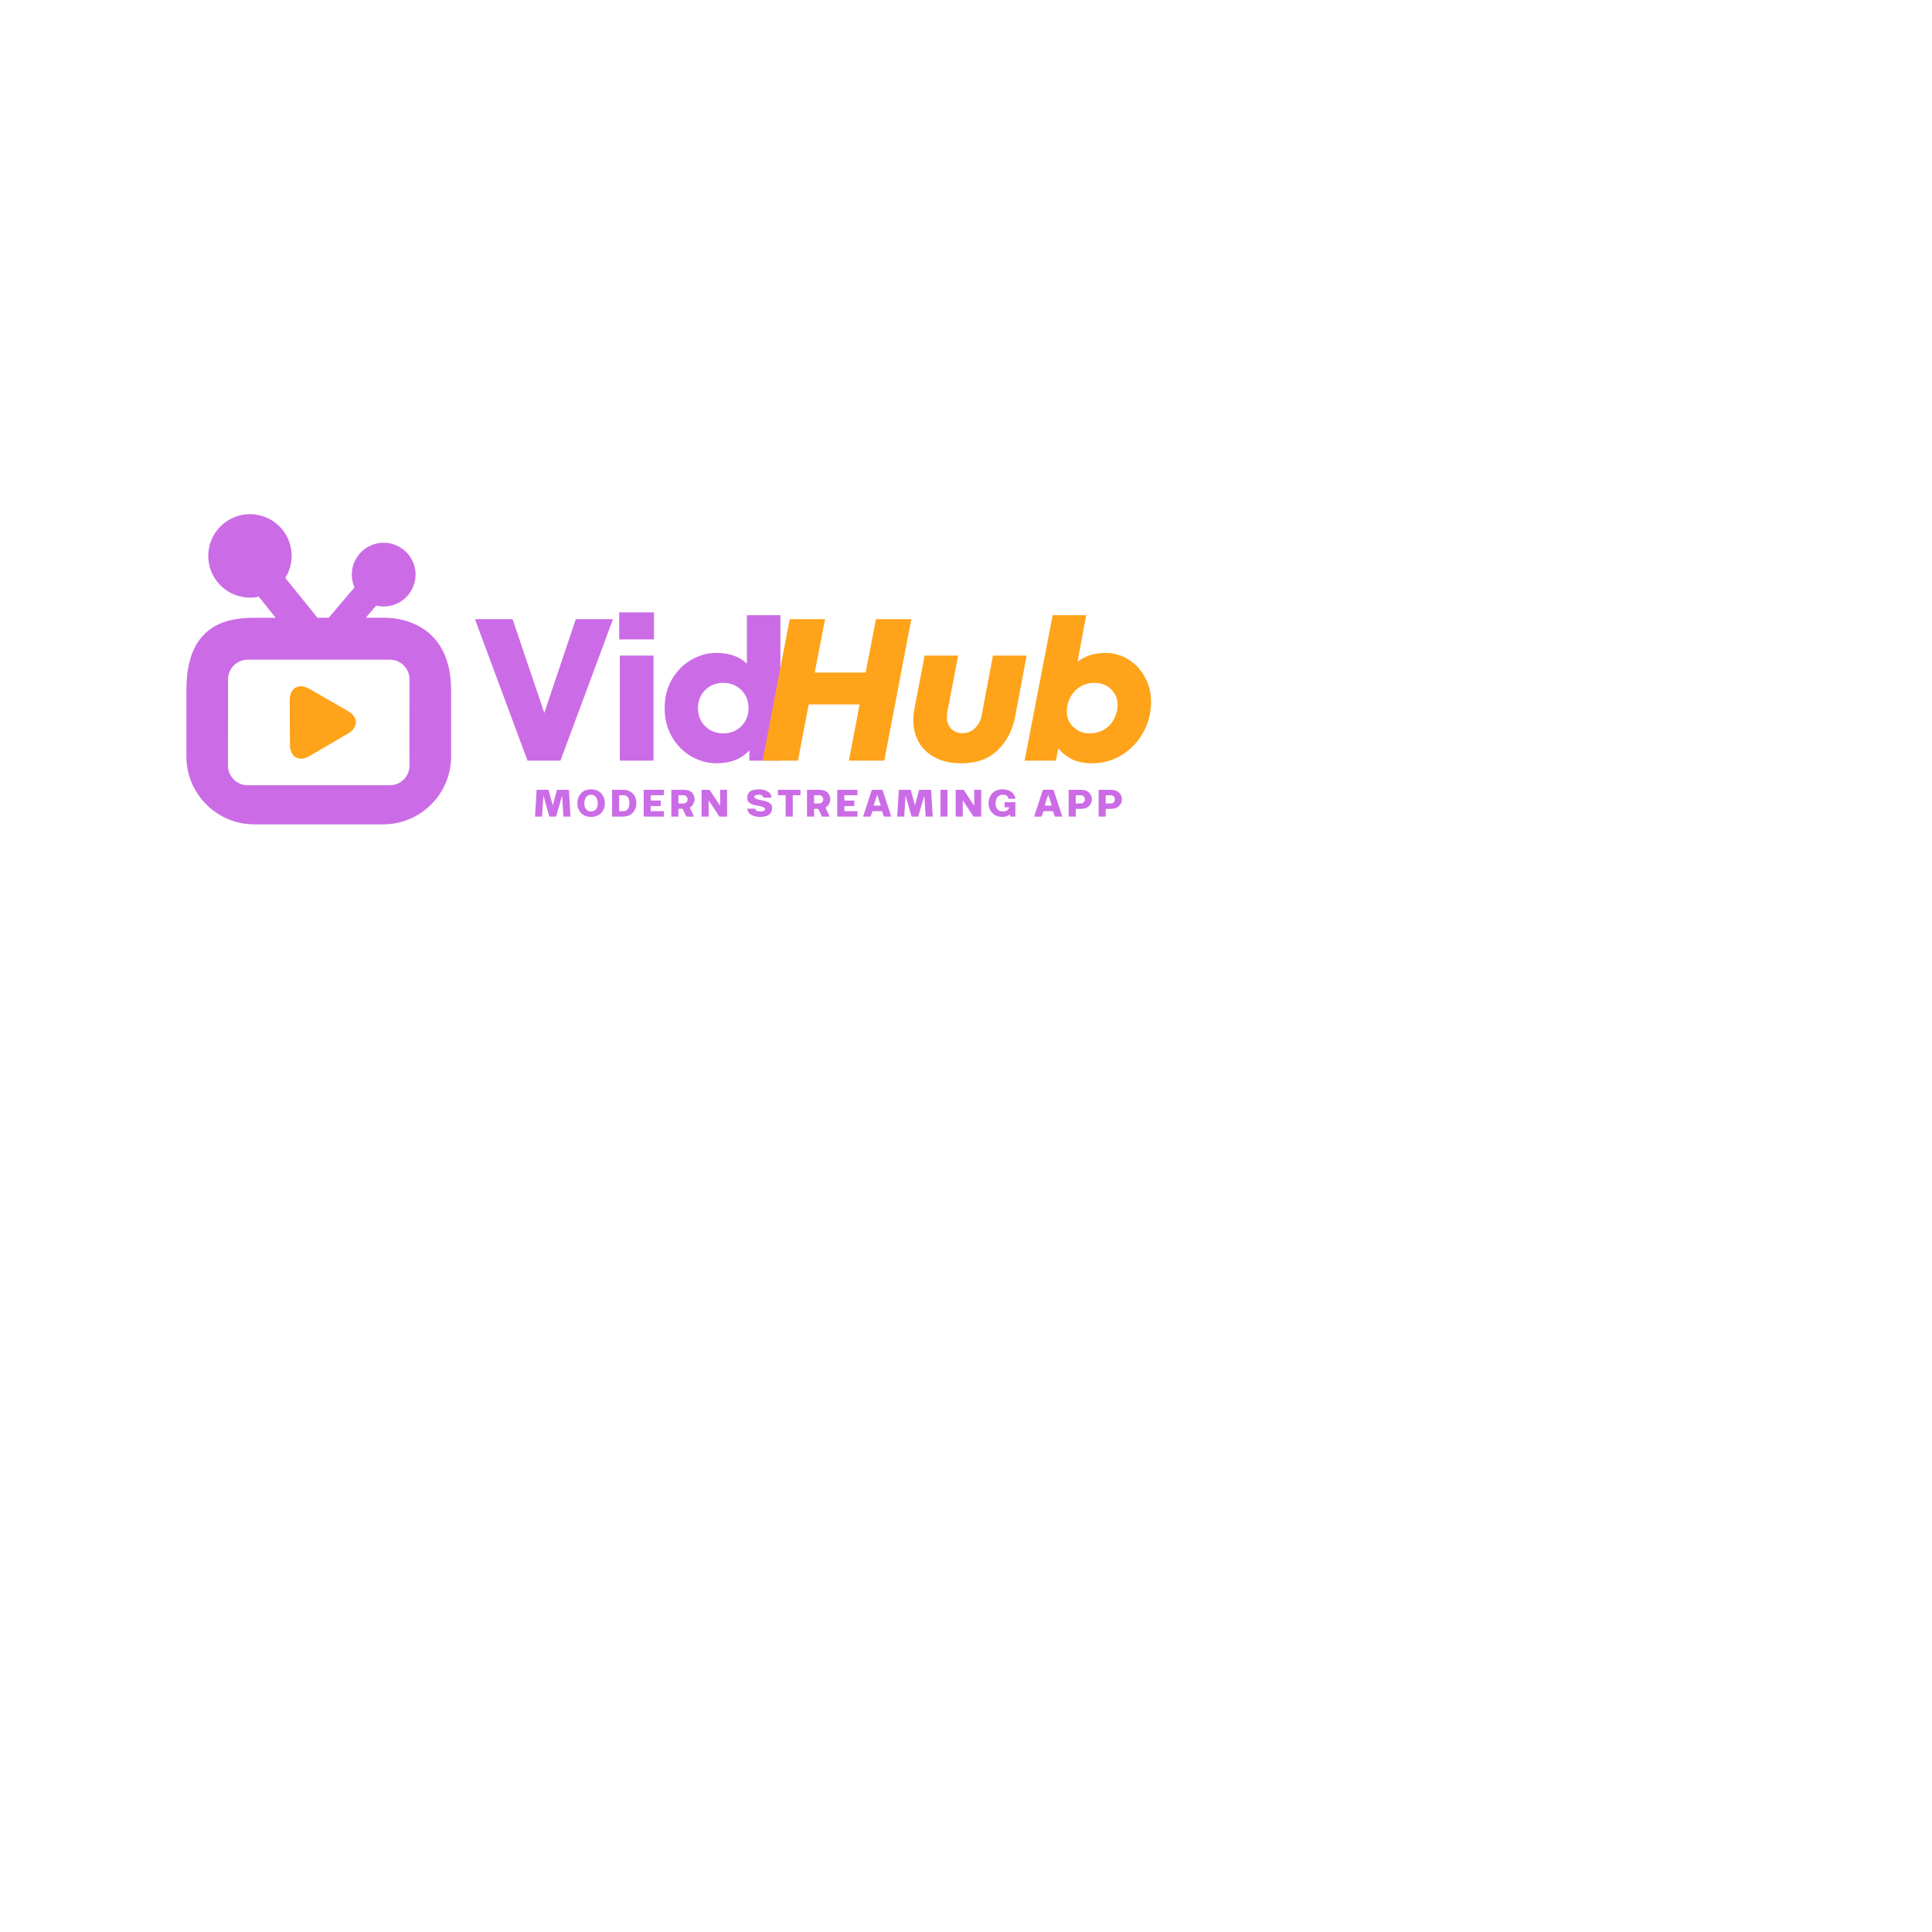 <svg 
    id="logo"
    xmlns="http://www.w3.org/2000/svg" 
    xmlns:xlink="http://www.w3.org/1999/xlink" 
    x="0px"
    y="0px"
    viewBox="0 0 512 512"
    version="1.0" 
    style="enable-background: new 0 0 512 512"
    xml:space="preserve"
    >
  <defs>
    <style>
        #logo .play {
            animation: rainbow 0.5s infinite;
        }
        @keyframes rainbow {
          0% {
            fill: #7694e4;
            transform: translateY(0%);
          }
          17% {
            fill: green;
            transform: translateY(1%);
          }
          33% {
            fill: yellow;
            transform: translateY(2%);
          }
          50% {
            fill: orange;
            transform: translateY(2.5%);
          }
          67% {
            fill: red;
            transform: translateY(2%);
          }
          83% {
            fill: hotpink;
            transform: translateY(1%);
          }
          100% {
            fill: #7694e4;
            transform: translateY(0%);
          }
        }
    </style>
    <!-- <g /> -->
    <!-- <clipPath id="796362d52d">
      <path d="M 49.378906 136.253906 L 119.878906 136.253906 L 119.878906 218.753906 L 49.378906 218.753906 Z M 49.378906 136.253906 " clip-rule="nonzero" />
    </clipPath> -->
  </defs>
  <g clip-path="url(#796362d52d)">
    <path fill="#cb6ce6" d="M 101.59 163.699 L 96.926 163.699 L 99.699 160.492 C 100.336 160.645 100.992 160.727 101.68 160.727 C 106.316 160.727 110.102 156.961 110.133 152.324 C 110.16 147.66 106.387 143.844 101.68 143.824 C 97.047 143.824 93.25 147.59 93.23 152.223 C 93.219 153.418 93.465 154.602 93.938 155.684 L 87.117 163.699 L 84.133 163.699 L 75.609 153.164 C 76.684 151.434 77.27 149.43 77.293 147.375 C 77.312 144.422 76.18 141.637 74.102 139.543 C 72.027 137.438 69.266 136.273 66.238 136.254 C 60.188 136.254 55.23 141.184 55.188 147.246 C 55.168 150.199 56.301 152.984 58.375 155.09 C 60.449 157.191 63.223 158.355 66.238 158.379 C 67.027 158.379 67.82 158.297 68.578 158.133 L 73.062 163.723 L 67.344 163.723 C 59.258 163.699 49.398 166.141 49.398 182.848 L 49.398 200.508 C 49.398 210.387 57.477 218.461 67.352 218.461 L 101.59 218.461 C 111.457 218.461 119.543 210.387 119.543 200.508 L 119.543 182.848 C 119.543 168 109.676 163.699 101.59 163.699 Z M 103.391 208.09 L 65.551 208.09 C 62.77 208.09 60.422 205.742 60.422 202.957 L 60.441 182.848 L 60.441 179.781 C 60.543 177.078 62.84 174.832 65.551 174.832 L 103.391 174.832 C 106.176 174.832 108.523 177.18 108.523 179.965 L 108.504 200.082 L 108.523 200.082 L 108.523 202.957 C 108.523 205.742 106.176 208.09 103.391 208.09 Z M 103.391 208.09 " fill-opacity="1" fill-rule="nonzero" />
  </g>
  <path 
    class="play" 
    style="fill: #ffa31a"  
    d="M 76.836 197.41 C 76.816 194.152 76.797 188.809 76.773 185.551 C 76.754 182.293 79.195 180.945 81.988 182.555 C 84.77 184.176 89.426 186.816 92.207 188.434 C 94.992 190.055 95.051 192.715 92.277 194.363 C 89.508 196.016 84.82 198.707 82.047 200.348 C 79.285 201.996 76.848 200.672 76.836 197.41 Z M 76.836 197.41 " fill-opacity="1" fill-rule="nonzero" />
  <g fill="#cb6ce6" fill-opacity="1">
    <g transform="translate(125.339, 201.576)">
      <g>
        <path d="M 18.906 -12.641 L 27.25 -37.484 L 37.109 -37.484 L 23.188 0 L 14.453 0 L 0.531 -37.484 L 10.5 -37.484 Z M 18.906 -12.641 " />
      </g>
    </g>
  </g>
  <g fill="#cb6ce6" fill-opacity="1">
    <g transform="translate(160.883, 201.576)">
      <g>
        <path d="M 12.312 0 L 3.375 0 L 3.375 -27.844 L 12.312 -27.844 Z M 12.422 -32.125 L 3.219 -32.125 L 3.219 -39.297 L 12.422 -39.297 Z M 12.422 -32.125 " />
      </g>
    </g>
  </g>
  <g fill="#cb6ce6" fill-opacity="1">
    <g transform="translate(174.533, 201.576)">
      <g>
        <path d="M 23.406 -38.547 L 32.281 -38.547 L 32.281 0 L 24.047 0 L 24.047 -2.734 C 21.973 -0.441 19.062 0.703 15.312 0.703 C 13.031 0.703 10.832 0.102 8.719 -1.094 C 6.613 -2.289 4.898 -4.004 3.578 -6.234 C 2.266 -8.461 1.609 -11.023 1.609 -13.922 C 1.609 -16.816 2.266 -19.379 3.578 -21.609 C 4.898 -23.836 6.613 -25.551 8.719 -26.75 C 10.832 -27.945 13.031 -28.547 15.312 -28.547 C 18.707 -28.547 21.406 -27.598 23.406 -25.703 Z M 17.141 -7.234 C 19.066 -7.234 20.66 -7.863 21.922 -9.125 C 23.191 -10.395 23.828 -11.992 23.828 -13.922 C 23.828 -15.848 23.191 -17.441 21.922 -18.703 C 20.66 -19.973 19.066 -20.609 17.141 -20.609 C 15.211 -20.609 13.613 -19.973 12.344 -18.703 C 11.07 -17.441 10.438 -15.848 10.438 -13.922 C 10.438 -11.992 11.07 -10.395 12.344 -9.125 C 13.613 -7.863 15.211 -7.234 17.141 -7.234 Z M 17.141 -7.234 " />
      </g>
    </g>
  </g>
  <g fill="#ffa31a" fill-opacity="1">
    <g transform="translate(200.388, 201.576)">
      <g>
        <path d="M 29.016 -23.344 L 31.75 -37.484 L 41.125 -37.484 L 33.953 0 L 24.578 0 L 27.422 -14.891 L 13.922 -14.891 L 11.078 0 L 1.719 0 L 8.891 -37.484 L 18.266 -37.484 L 15.531 -23.344 Z M 29.016 -23.344 " />
      </g>
    </g>
  </g>
  <g fill="#ffa31a" fill-opacity="1">
    <g transform="translate(239.198, 201.576)">
      <g>
        <path d="M 15.578 0.703 C 12.941 0.703 10.664 0.219 8.75 -0.75 C 6.844 -1.719 5.379 -3.055 4.359 -4.766 C 3.348 -6.473 2.844 -8.453 2.844 -10.703 C 2.844 -11.703 2.945 -12.758 3.156 -13.875 L 5.844 -27.844 L 14.719 -27.844 L 11.828 -12.75 C 11.766 -12.176 11.734 -11.781 11.734 -11.562 C 11.734 -10.312 12.102 -9.285 12.844 -8.484 C 13.594 -7.68 14.594 -7.281 15.844 -7.281 C 17.164 -7.281 18.281 -7.723 19.188 -8.609 C 20.102 -9.504 20.688 -10.613 20.938 -11.938 L 23.938 -27.844 L 32.875 -27.844 L 29.828 -11.672 C 29.109 -7.992 27.551 -5.008 25.156 -2.719 C 22.77 -0.438 19.578 0.703 15.578 0.703 Z M 15.578 0.703 " />
      </g>
    </g>
  </g>
  <g fill="#ffa31a" fill-opacity="1">
    <g transform="translate(270.513, 201.576)">
      <g>
        <path d="M 22.484 -28.547 C 24.66 -28.547 26.664 -27.973 28.5 -26.828 C 30.344 -25.68 31.805 -24.117 32.891 -22.141 C 33.984 -20.16 34.531 -17.973 34.531 -15.578 C 34.531 -12.691 33.844 -10 32.469 -7.5 C 31.102 -5 29.223 -3.004 26.828 -1.516 C 24.43 -0.035 21.789 0.703 18.906 0.703 C 16.758 0.703 14.945 0.328 13.469 -0.422 C 11.988 -1.172 10.816 -2.133 9.953 -3.312 L 9.312 0 L 1.016 0 L 8.453 -38.547 L 17.344 -38.547 L 15.047 -26.188 C 17.004 -27.758 19.484 -28.547 22.484 -28.547 Z M 18.266 -7.234 C 19.766 -7.234 21.07 -7.586 22.188 -8.297 C 23.312 -9.016 24.172 -9.961 24.766 -11.141 C 25.359 -12.316 25.656 -13.547 25.656 -14.828 C 25.656 -16.43 25.082 -17.797 23.938 -18.922 C 22.789 -20.047 21.328 -20.609 19.547 -20.609 C 18.047 -20.609 16.738 -20.242 15.625 -19.516 C 14.52 -18.785 13.672 -17.836 13.078 -16.672 C 12.492 -15.516 12.203 -14.297 12.203 -13.016 C 12.203 -11.41 12.773 -10.047 13.922 -8.922 C 15.066 -7.797 16.516 -7.234 18.266 -7.234 Z M 18.266 -7.234 " />
      </g>
    </g>
  </g>
  <g fill="#cb6ce6" fill-opacity="1">
    <g transform="translate(141.332, 216.404)">
      <g>
        <path d="M 4.266 0 L 2.672 -5.547 L 2.312 0 L 0.453 0 L 0.672 -3.547 C 0.754 -4.984 0.82 -6.164 0.875 -7.094 L 4.031 -7.094 L 5.156 -2.938 L 6.266 -7.094 L 9.438 -7.094 C 9.477 -6.164 9.547 -4.984 9.641 -3.547 L 9.859 0 L 7.984 0 L 7.641 -5.547 L 6.031 0 Z M 4.266 0 " />
      </g>
    </g>
  </g>
  <g fill="#cb6ce6" fill-opacity="1">
    <g transform="translate(152.663, 216.404)">
      <g>
        <path d="M 3.984 0.078 C 2.742 0.078 1.789 -0.332 1.125 -1.156 C 0.594 -1.812 0.328 -2.586 0.328 -3.484 C 0.328 -4.43 0.594 -5.254 1.125 -5.953 C 1.789 -6.797 2.742 -7.219 3.984 -7.219 C 5.203 -7.219 6.156 -6.797 6.844 -5.953 C 7.363 -5.273 7.625 -4.453 7.625 -3.484 C 7.625 -2.578 7.363 -1.801 6.844 -1.156 C 6.156 -0.332 5.203 0.078 3.984 0.078 Z M 2.672 -1.938 C 2.992 -1.551 3.426 -1.359 3.969 -1.359 C 4.52 -1.359 4.957 -1.551 5.281 -1.938 C 5.602 -2.32 5.766 -2.836 5.766 -3.484 C 5.766 -4.16 5.602 -4.711 5.281 -5.141 C 4.969 -5.578 4.531 -5.797 3.969 -5.797 C 3.414 -5.797 2.977 -5.578 2.656 -5.141 C 2.344 -4.711 2.188 -4.16 2.188 -3.484 C 2.188 -2.836 2.348 -2.32 2.672 -1.938 Z M 2.672 -1.938 " />
      </g>
    </g>
  </g>
  <g fill="#cb6ce6" fill-opacity="1">
    <g transform="translate(161.643, 216.404)">
      <g>
        <path d="M 0.562 -7.094 L 3.391 -7.094 C 4.617 -7.094 5.566 -6.703 6.234 -5.922 C 6.754 -5.285 7.016 -4.492 7.016 -3.547 C 7.016 -2.641 6.754 -1.863 6.234 -1.219 C 5.555 -0.406 4.609 0 3.391 0 L 0.562 0 Z M 2.438 -5.656 L 2.438 -1.438 L 3.547 -1.438 C 4.066 -1.438 4.461 -1.625 4.734 -2 C 5.016 -2.383 5.156 -2.898 5.156 -3.547 C 5.156 -4.953 4.617 -5.656 3.547 -5.656 Z M 2.438 -5.656 " />
      </g>
    </g>
  </g>
  <g fill="#cb6ce6" fill-opacity="1">
    <g transform="translate(170.017, 216.404)">
      <g>
        <path d="M 0.562 -7.094 L 5.922 -7.094 L 5.922 -5.656 L 2.438 -5.656 L 2.438 -4.25 L 5.078 -4.25 L 5.078 -2.781 L 2.438 -2.781 L 2.438 -1.438 L 5.922 -1.438 L 5.922 0 L 0.562 0 Z M 0.562 -7.094 " />
      </g>
    </g>
  </g>
  <g fill="#cb6ce6" fill-opacity="1">
    <g transform="translate(177.349, 216.404)">
      <g>
        <path d="M 6.719 -4.578 C 6.719 -4.172 6.609 -3.766 6.391 -3.359 C 6.18 -2.953 5.867 -2.625 5.453 -2.375 L 6.578 0 L 4.516 0 L 3.547 -2.062 L 2.438 -2.062 L 2.438 0 L 0.562 0 L 0.562 -7.094 L 3.875 -7.094 C 4.812 -7.094 5.52 -6.852 6 -6.375 C 6.477 -5.895 6.719 -5.297 6.719 -4.578 Z M 2.438 -3.484 L 3.781 -3.484 C 4.094 -3.484 4.348 -3.582 4.547 -3.781 C 4.754 -3.977 4.859 -4.238 4.859 -4.562 C 4.859 -4.895 4.754 -5.16 4.547 -5.359 C 4.348 -5.555 4.094 -5.656 3.781 -5.656 L 2.438 -5.656 Z M 2.438 -3.484 " />
      </g>
    </g>
  </g>
  <g fill="#cb6ce6" fill-opacity="1">
    <g transform="translate(185.36, 216.404)">
      <g>
        <path d="M 2.438 -4.312 L 2.438 0 L 0.562 0 L 0.562 -7.094 L 2.672 -7.094 L 5.469 -2.891 L 5.469 -7.094 L 7.328 -7.094 L 7.328 0 L 5.281 0 Z M 2.438 -4.312 " />
      </g>
    </g>
  </g>
  <g fill="#cb6ce6" fill-opacity="1">
    <g transform="translate(194.292, 216.404)">
      <g />
    </g>
  </g>
  <g fill="#cb6ce6" fill-opacity="1">
    <g transform="translate(197.613, 216.404)">
      <g>
        <path d="M 7 -2.375 C 7 -1.602 6.77 -1.016 6.312 -0.609 C 5.801 -0.148 4.969 0.078 3.812 0.078 C 2.914 0.078 2.148 -0.094 1.516 -0.438 C 0.879 -0.789 0.504 -1.344 0.391 -2.094 L 2.547 -2.094 C 2.598 -1.602 3.023 -1.359 3.828 -1.359 C 4.328 -1.359 4.664 -1.41 4.844 -1.516 C 5.031 -1.617 5.125 -1.805 5.125 -2.078 C 5.125 -2.148 5.098 -2.219 5.047 -2.281 C 4.992 -2.344 4.91 -2.395 4.797 -2.438 C 4.691 -2.488 4.582 -2.535 4.469 -2.578 C 4.363 -2.617 4.223 -2.66 4.047 -2.703 C 3.879 -2.742 3.734 -2.773 3.609 -2.797 C 3.492 -2.828 3.344 -2.859 3.156 -2.891 C 2.969 -2.922 2.836 -2.941 2.766 -2.953 C 2.348 -3.023 1.969 -3.141 1.625 -3.297 C 0.812 -3.641 0.406 -4.176 0.406 -4.906 C 0.406 -5.645 0.625 -6.203 1.062 -6.578 C 1.562 -7.004 2.391 -7.219 3.547 -7.219 C 4.43 -7.219 5.195 -7.023 5.844 -6.641 C 6.5 -6.254 6.828 -5.719 6.828 -5.031 L 4.656 -5.031 C 4.613 -5.539 4.242 -5.797 3.547 -5.797 C 3.148 -5.797 2.836 -5.742 2.609 -5.641 C 2.379 -5.535 2.266 -5.414 2.266 -5.281 C 2.266 -5.176 2.297 -5.078 2.359 -4.984 C 2.43 -4.898 2.539 -4.82 2.688 -4.75 C 2.844 -4.688 2.984 -4.629 3.109 -4.578 C 3.242 -4.535 3.422 -4.488 3.641 -4.438 C 3.867 -4.383 4.035 -4.348 4.141 -4.328 C 4.254 -4.305 4.414 -4.273 4.625 -4.234 C 5.031 -4.148 5.41 -4.039 5.766 -3.906 C 6.586 -3.57 7 -3.062 7 -2.375 Z M 7 -2.375 " />
      </g>
    </g>
  </g>
  <g fill="#cb6ce6" fill-opacity="1">
    <g transform="translate(206.023, 216.404)">
      <g>
        <path d="M 4.062 0 L 2.188 0 L 2.188 -5.656 L 0.141 -5.656 L 0.141 -7.094 L 6.109 -7.094 L 6.109 -5.656 L 4.062 -5.656 Z M 4.062 0 " />
      </g>
    </g>
  </g>
  <g fill="#cb6ce6" fill-opacity="1">
    <g transform="translate(213.307, 216.404)">
      <g>
        <path d="M 6.719 -4.578 C 6.719 -4.172 6.609 -3.766 6.391 -3.359 C 6.18 -2.953 5.867 -2.625 5.453 -2.375 L 6.578 0 L 4.516 0 L 3.547 -2.062 L 2.438 -2.062 L 2.438 0 L 0.562 0 L 0.562 -7.094 L 3.875 -7.094 C 4.812 -7.094 5.52 -6.852 6 -6.375 C 6.477 -5.895 6.719 -5.297 6.719 -4.578 Z M 2.438 -3.484 L 3.781 -3.484 C 4.094 -3.484 4.348 -3.582 4.547 -3.781 C 4.754 -3.977 4.859 -4.238 4.859 -4.562 C 4.859 -4.895 4.754 -5.16 4.547 -5.359 C 4.348 -5.555 4.094 -5.656 3.781 -5.656 L 2.438 -5.656 Z M 2.438 -3.484 " />
      </g>
    </g>
  </g>
  <g fill="#cb6ce6" fill-opacity="1">
    <g transform="translate(221.318, 216.404)">
      <g>
        <path d="M 0.562 -7.094 L 5.922 -7.094 L 5.922 -5.656 L 2.438 -5.656 L 2.438 -4.25 L 5.078 -4.25 L 5.078 -2.781 L 2.438 -2.781 L 2.438 -1.438 L 5.922 -1.438 L 5.922 0 L 0.562 0 Z M 0.562 -7.094 " />
      </g>
    </g>
  </g>
  <g fill="#cb6ce6" fill-opacity="1">
    <g transform="translate(228.65, 216.404)">
      <g>
        <path d="M 7.547 0 L 5.578 0 L 5.078 -1.438 L 2.562 -1.438 L 2.062 0 L 0.078 0 L 2.406 -7.094 L 5.219 -7.094 Z M 4.766 -2.906 L 3.812 -5.812 L 2.875 -2.906 Z M 4.766 -2.906 " />
      </g>
    </g>
  </g>
  <g fill="#cb6ce6" fill-opacity="1">
    <g transform="translate(237.315, 216.404)">
      <g>
        <path d="M 4.266 0 L 2.672 -5.547 L 2.312 0 L 0.453 0 L 0.672 -3.547 C 0.754 -4.984 0.82 -6.164 0.875 -7.094 L 4.031 -7.094 L 5.156 -2.938 L 6.266 -7.094 L 9.438 -7.094 C 9.477 -6.164 9.547 -4.984 9.641 -3.547 L 9.859 0 L 7.984 0 L 7.641 -5.547 L 6.031 0 Z M 4.266 0 " />
      </g>
    </g>
  </g>
  <g fill="#cb6ce6" fill-opacity="1">
    <g transform="translate(248.646, 216.404)">
      <g>
        <path d="M 0.578 -7.094 L 2.453 -7.094 L 2.453 0 L 0.578 0 Z M 0.578 -7.094 " />
      </g>
    </g>
  </g>
  <g fill="#cb6ce6" fill-opacity="1">
    <g transform="translate(252.706, 216.404)">
      <g>
        <path d="M 2.438 -4.312 L 2.438 0 L 0.562 0 L 0.562 -7.094 L 2.672 -7.094 L 5.469 -2.891 L 5.469 -7.094 L 7.328 -7.094 L 7.328 0 L 5.281 0 Z M 2.438 -4.312 " />
      </g>
    </g>
  </g>
  <g fill="#cb6ce6" fill-opacity="1">
    <g transform="translate(261.638, 216.404)">
      <g>
        <path d="M 4.031 0.078 C 2.789 0.078 1.832 -0.332 1.156 -1.156 C 0.602 -1.812 0.328 -2.586 0.328 -3.484 C 0.328 -4.441 0.598 -5.266 1.141 -5.953 C 1.816 -6.797 2.773 -7.219 4.016 -7.219 C 4.984 -7.219 5.773 -6.988 6.391 -6.531 C 7.004 -6.082 7.367 -5.477 7.484 -4.719 L 5.578 -4.719 C 5.578 -5.062 5.438 -5.328 5.156 -5.516 C 4.883 -5.703 4.547 -5.797 4.141 -5.797 C 3.535 -5.797 3.055 -5.582 2.703 -5.156 C 2.359 -4.727 2.188 -4.172 2.188 -3.484 C 2.188 -2.836 2.352 -2.32 2.688 -1.938 C 3.02 -1.551 3.461 -1.359 4.016 -1.359 C 4.535 -1.359 4.93 -1.441 5.203 -1.609 C 5.484 -1.773 5.691 -2.062 5.828 -2.469 L 4.578 -2.469 L 4.578 -3.828 L 7.438 -3.828 L 7.438 0 L 6.078 0 L 6.031 -0.578 C 5.52 -0.141 4.852 0.078 4.031 0.078 Z M 4.031 0.078 " />
      </g>
    </g>
  </g>
  <g fill="#cb6ce6" fill-opacity="1">
    <g transform="translate(270.654, 216.404)">
      <g />
    </g>
  </g>
  <g fill="#cb6ce6" fill-opacity="1">
    <g transform="translate(273.975, 216.404)">
      <g>
        <path d="M 7.547 0 L 5.578 0 L 5.078 -1.438 L 2.562 -1.438 L 2.062 0 L 0.078 0 L 2.406 -7.094 L 5.219 -7.094 Z M 4.766 -2.906 L 3.812 -5.812 L 2.875 -2.906 Z M 4.766 -2.906 " />
      </g>
    </g>
  </g>
  <g fill="#cb6ce6" fill-opacity="1">
    <g transform="translate(282.64, 216.404)">
      <g>
        <path d="M 0.562 0 L 0.562 -7.094 L 3.797 -7.094 C 4.734 -7.094 5.453 -6.848 5.953 -6.359 C 6.461 -5.879 6.719 -5.285 6.719 -4.578 C 6.719 -3.879 6.461 -3.281 5.953 -2.781 C 5.453 -2.289 4.734 -2.047 3.797 -2.047 L 2.438 -2.047 L 2.438 0 Z M 2.438 -3.484 L 3.781 -3.484 C 4.094 -3.484 4.348 -3.582 4.547 -3.781 C 4.754 -3.977 4.859 -4.238 4.859 -4.562 C 4.859 -4.895 4.754 -5.16 4.547 -5.359 C 4.348 -5.555 4.094 -5.656 3.781 -5.656 L 2.438 -5.656 Z M 2.438 -3.484 " />
      </g>
    </g>
  </g>
  <g fill="#cb6ce6" fill-opacity="1">
    <g transform="translate(290.59, 216.404)">
      <g>
        <path d="M 0.562 0 L 0.562 -7.094 L 3.797 -7.094 C 4.734 -7.094 5.453 -6.848 5.953 -6.359 C 6.461 -5.879 6.719 -5.285 6.719 -4.578 C 6.719 -3.879 6.461 -3.281 5.953 -2.781 C 5.453 -2.289 4.734 -2.047 3.797 -2.047 L 2.438 -2.047 L 2.438 0 Z M 2.438 -3.484 L 3.781 -3.484 C 4.094 -3.484 4.348 -3.582 4.547 -3.781 C 4.754 -3.977 4.859 -4.238 4.859 -4.562 C 4.859 -4.895 4.754 -5.16 4.547 -5.359 C 4.348 -5.555 4.094 -5.656 3.781 -5.656 L 2.438 -5.656 Z M 2.438 -3.484 " />
      </g>
    </g>
  </g>
</svg>
